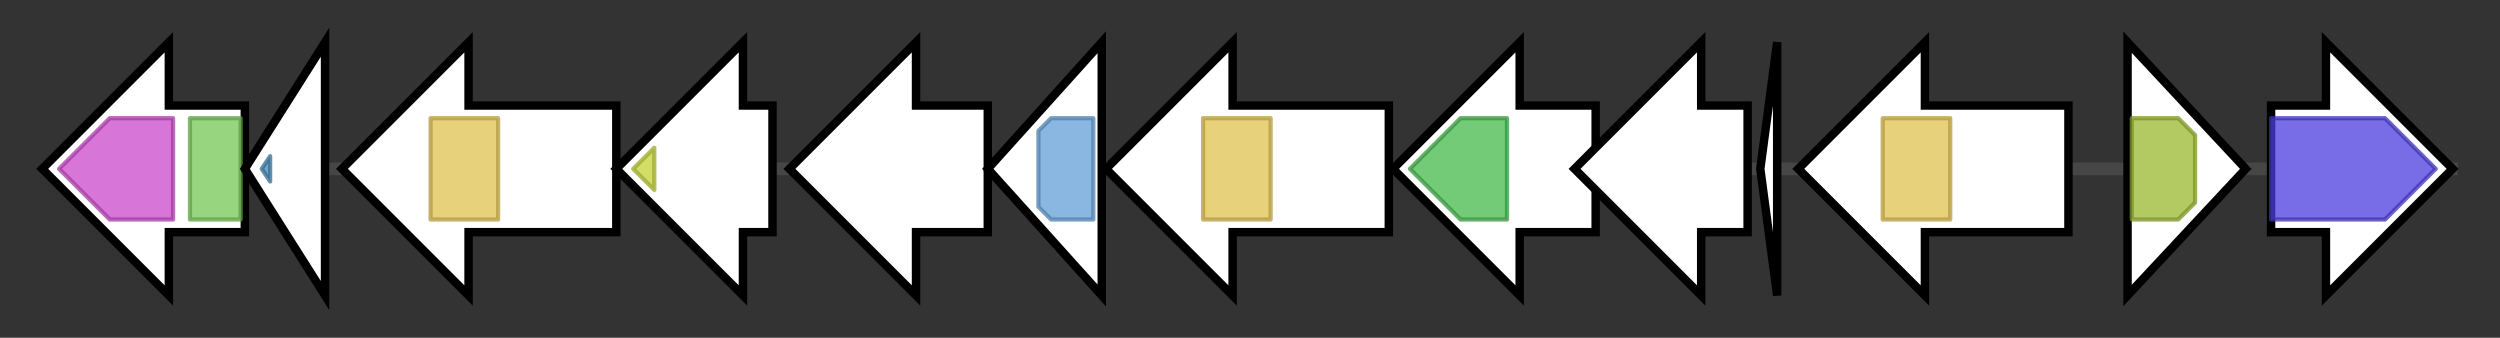 <svg version="1.1" baseProfile="full" xmlns="http://www.w3.org/2000/svg" width="592.233" height="80">
	<rect width="100%" height="100%" fill="#333333" stroke="none"/>
	<g>
		<line x1="10" y1="40.0" x2="582.233" y2="40.0" style="stroke:rgb(70,70,70); stroke-width:3 "/>
		<g>
			<title> (SCAB_56591)
putative cytosolic aminopeptidase</title>
			<polygon class=" (SCAB_56591)
putative cytosolic aminopeptidase" points="58,25 40,25 40,10 10,40 40,70 40,55 58,55" fill="rgb(255,255,255)" fill-opacity="1.0" stroke="rgb(0,0,0)" stroke-width="2"  />
			<g>
				<title>Peptidase_M17 (PF00883)
"Cytosol aminopeptidase family, catalytic domain"</title>
				<polygon class="PF00883" points="14,40 26,28 41,28 41,52 26,52" stroke-linejoin="round" width="31" height="24" fill="rgb(202,71,203)" stroke="rgb(161,56,162)" stroke-width="1" opacity="0.75" />
			</g>
			<g>
				<title>Peptidase_M17_N (PF02789)
"Cytosol aminopeptidase family, N-terminal domain"</title>
				<rect class="PF02789" x="45" y="28" stroke-linejoin="round" width="12" height="24" fill="rgb(117,199,84)" stroke="rgb(93,159,67)" stroke-width="1" opacity="0.75" />
			</g>
		</g>
		<g>
			<title> (SCAB_56601)
hypothetical protein</title>
			<polygon class=" (SCAB_56601)
hypothetical protein" points="58,40 77,10 77,70" fill="rgb(255,255,255)" fill-opacity="1.0" stroke="rgb(0,0,0)" stroke-width="2"  />
			<g>
				<title>DUF2087 (PF09860)
"Uncharacterized protein conserved in bacteria (DUF2087)"</title>
				<polygon class="PF09860" points="62,40 64,37 64,43" stroke-linejoin="round" width="6" height="24" fill="rgb(66,133,179)" stroke="rgb(52,106,143)" stroke-width="1" opacity="0.75" />
			</g>
		</g>
		<g>
			<title> (SCAB_56611)
conserved hypothetical protein</title>
			<polygon class=" (SCAB_56611)
conserved hypothetical protein" points="146,25 111,25 111,10 81,40 111,70 111,55 146,55" fill="rgb(255,255,255)" fill-opacity="1.0" stroke="rgb(0,0,0)" stroke-width="2"  />
			<g>
				<title>Radical_SAM (PF04055)
"Radical SAM superfamily"</title>
				<rect class="PF04055" x="102" y="28" stroke-linejoin="round" width="16" height="24" fill="rgb(223,193,78)" stroke="rgb(178,154,62)" stroke-width="1" opacity="0.75" />
			</g>
		</g>
		<g>
			<title> (SCAB_56621)
conserved hypothetical protein</title>
			<polygon class=" (SCAB_56621)
conserved hypothetical protein" points="183,25 176,25 176,10 146,40 176,70 176,55 183,55" fill="rgb(255,255,255)" fill-opacity="1.0" stroke="rgb(0,0,0)" stroke-width="2"  />
			<g>
				<title>p450 (PF00067)
"Cytochrome P450"</title>
				<polygon class="PF00067" points="150,40 155,35 155,45" stroke-linejoin="round" width="6" height="24" fill="rgb(195,210,54)" stroke="rgb(155,168,43)" stroke-width="1" opacity="0.75" />
			</g>
		</g>
		<g>
			<title> (SCAB_56631)
conserved hypothetical protein</title>
			<polygon class=" (SCAB_56631)
conserved hypothetical protein" points="234,25 217,25 217,10 187,40 217,70 217,55 234,55" fill="rgb(255,255,255)" fill-opacity="1.0" stroke="rgb(0,0,0)" stroke-width="2"  />
		</g>
		<g>
			<title> (SCAB_56641)
conserved hypothetical protein</title>
			<polygon class=" (SCAB_56641)
conserved hypothetical protein" points="234,40 261,10 261,70" fill="rgb(255,255,255)" fill-opacity="1.0" stroke="rgb(0,0,0)" stroke-width="2"  />
			<g>
				<title>Abhydrolase_1 (PF00561)
"alpha/beta hydrolase fold"</title>
				<polygon class="PF00561" points="246,31 249,28 259,28 259,52 249,52 246,49" stroke-linejoin="round" width="13" height="24" fill="rgb(99,159,215)" stroke="rgb(79,127,172)" stroke-width="1" opacity="0.75" />
			</g>
		</g>
		<g>
			<title> (SCAB_56651)
conserved hypothetical protein</title>
			<polygon class=" (SCAB_56651)
conserved hypothetical protein" points="329,25 292,25 292,10 262,40 292,70 292,55 329,55" fill="rgb(255,255,255)" fill-opacity="1.0" stroke="rgb(0,0,0)" stroke-width="2"  />
			<g>
				<title>Radical_SAM (PF04055)
"Radical SAM superfamily"</title>
				<rect class="PF04055" x="285" y="28" stroke-linejoin="round" width="16" height="24" fill="rgb(223,193,78)" stroke="rgb(178,154,62)" stroke-width="1" opacity="0.75" />
			</g>
		</g>
		<g>
			<title> (SCAB_56661)
conserved hypothetical protein</title>
			<polygon class=" (SCAB_56661)
conserved hypothetical protein" points="378,25 360,25 360,10 330,40 360,70 360,55 378,55" fill="rgb(255,255,255)" fill-opacity="1.0" stroke="rgb(0,0,0)" stroke-width="2"  />
			<g>
				<title>YcaO (PF02624)
"YcaO cyclodehydratase, ATP-ad Mg2+-binding"</title>
				<polygon class="PF02624" points="334,40 346,28 357,28 357,52 346,52" stroke-linejoin="round" width="24" height="24" fill="rgb(69,185,74)" stroke="rgb(55,148,59)" stroke-width="1" opacity="0.75" />
			</g>
		</g>
		<g>
			<title> (SCAB_56671)
hypothetical protein</title>
			<polygon class=" (SCAB_56671)
hypothetical protein" points="414,25 403,25 403,10 373,40 403,70 403,55 414,55" fill="rgb(255,255,255)" fill-opacity="1.0" stroke="rgb(0,0,0)" stroke-width="2"  />
		</g>
		<g>
			<title> (SCAB_56681)
hypothetical protein</title>
			<polygon class=" (SCAB_56681)
hypothetical protein" points="417,40 421,10 421,70" fill="rgb(255,255,255)" fill-opacity="1.0" stroke="rgb(0,0,0)" stroke-width="2"  />
		</g>
		<g>
			<title> (SCAB_56691)
conserved hypothetical protein</title>
			<polygon class=" (SCAB_56691)
conserved hypothetical protein" points="490,25 456,25 456,10 426,40 456,70 456,55 490,55" fill="rgb(255,255,255)" fill-opacity="1.0" stroke="rgb(0,0,0)" stroke-width="2"  />
			<g>
				<title>Radical_SAM (PF04055)
"Radical SAM superfamily"</title>
				<rect class="PF04055" x="446" y="28" stroke-linejoin="round" width="16" height="24" fill="rgb(223,193,78)" stroke="rgb(178,154,62)" stroke-width="1" opacity="0.75" />
			</g>
		</g>
		<g>
			<title> (SCAB_56701)
conserved hypothetical protein</title>
			<polygon class=" (SCAB_56701)
conserved hypothetical protein" points="504,10 532,40 504,70" fill="rgb(255,255,255)" fill-opacity="1.0" stroke="rgb(0,0,0)" stroke-width="2"  />
			<g>
				<title>LCM (PF04072)
"Leucine carboxyl methyltransferase"</title>
				<polygon class="PF04072" points="505,28 516,28 520,32 520,48 516,52 505,52" stroke-linejoin="round" width="15" height="24" fill="rgb(154,184,47)" stroke="rgb(123,147,37)" stroke-width="1" opacity="0.75" />
			</g>
		</g>
		<g>
			<title> (SCAB_56711)
putative integral membrane protein</title>
			<polygon class=" (SCAB_56711)
putative integral membrane protein" points="538,25 551,25 551,10 581,40 551,70 551,55 538,55" fill="rgb(255,255,255)" fill-opacity="1.0" stroke="rgb(0,0,0)" stroke-width="2"  />
			<g>
				<title>MFS_3 (PF05977)
"Transmembrane secretion effector"</title>
				<polygon class="PF05977" points="538,28 565,28 577,40 565,52 538,52" stroke-linejoin="round" width="40" height="24" fill="rgb(75,61,221)" stroke="rgb(60,48,176)" stroke-width="1" opacity="0.75" />
			</g>
		</g>
	</g>
</svg>
